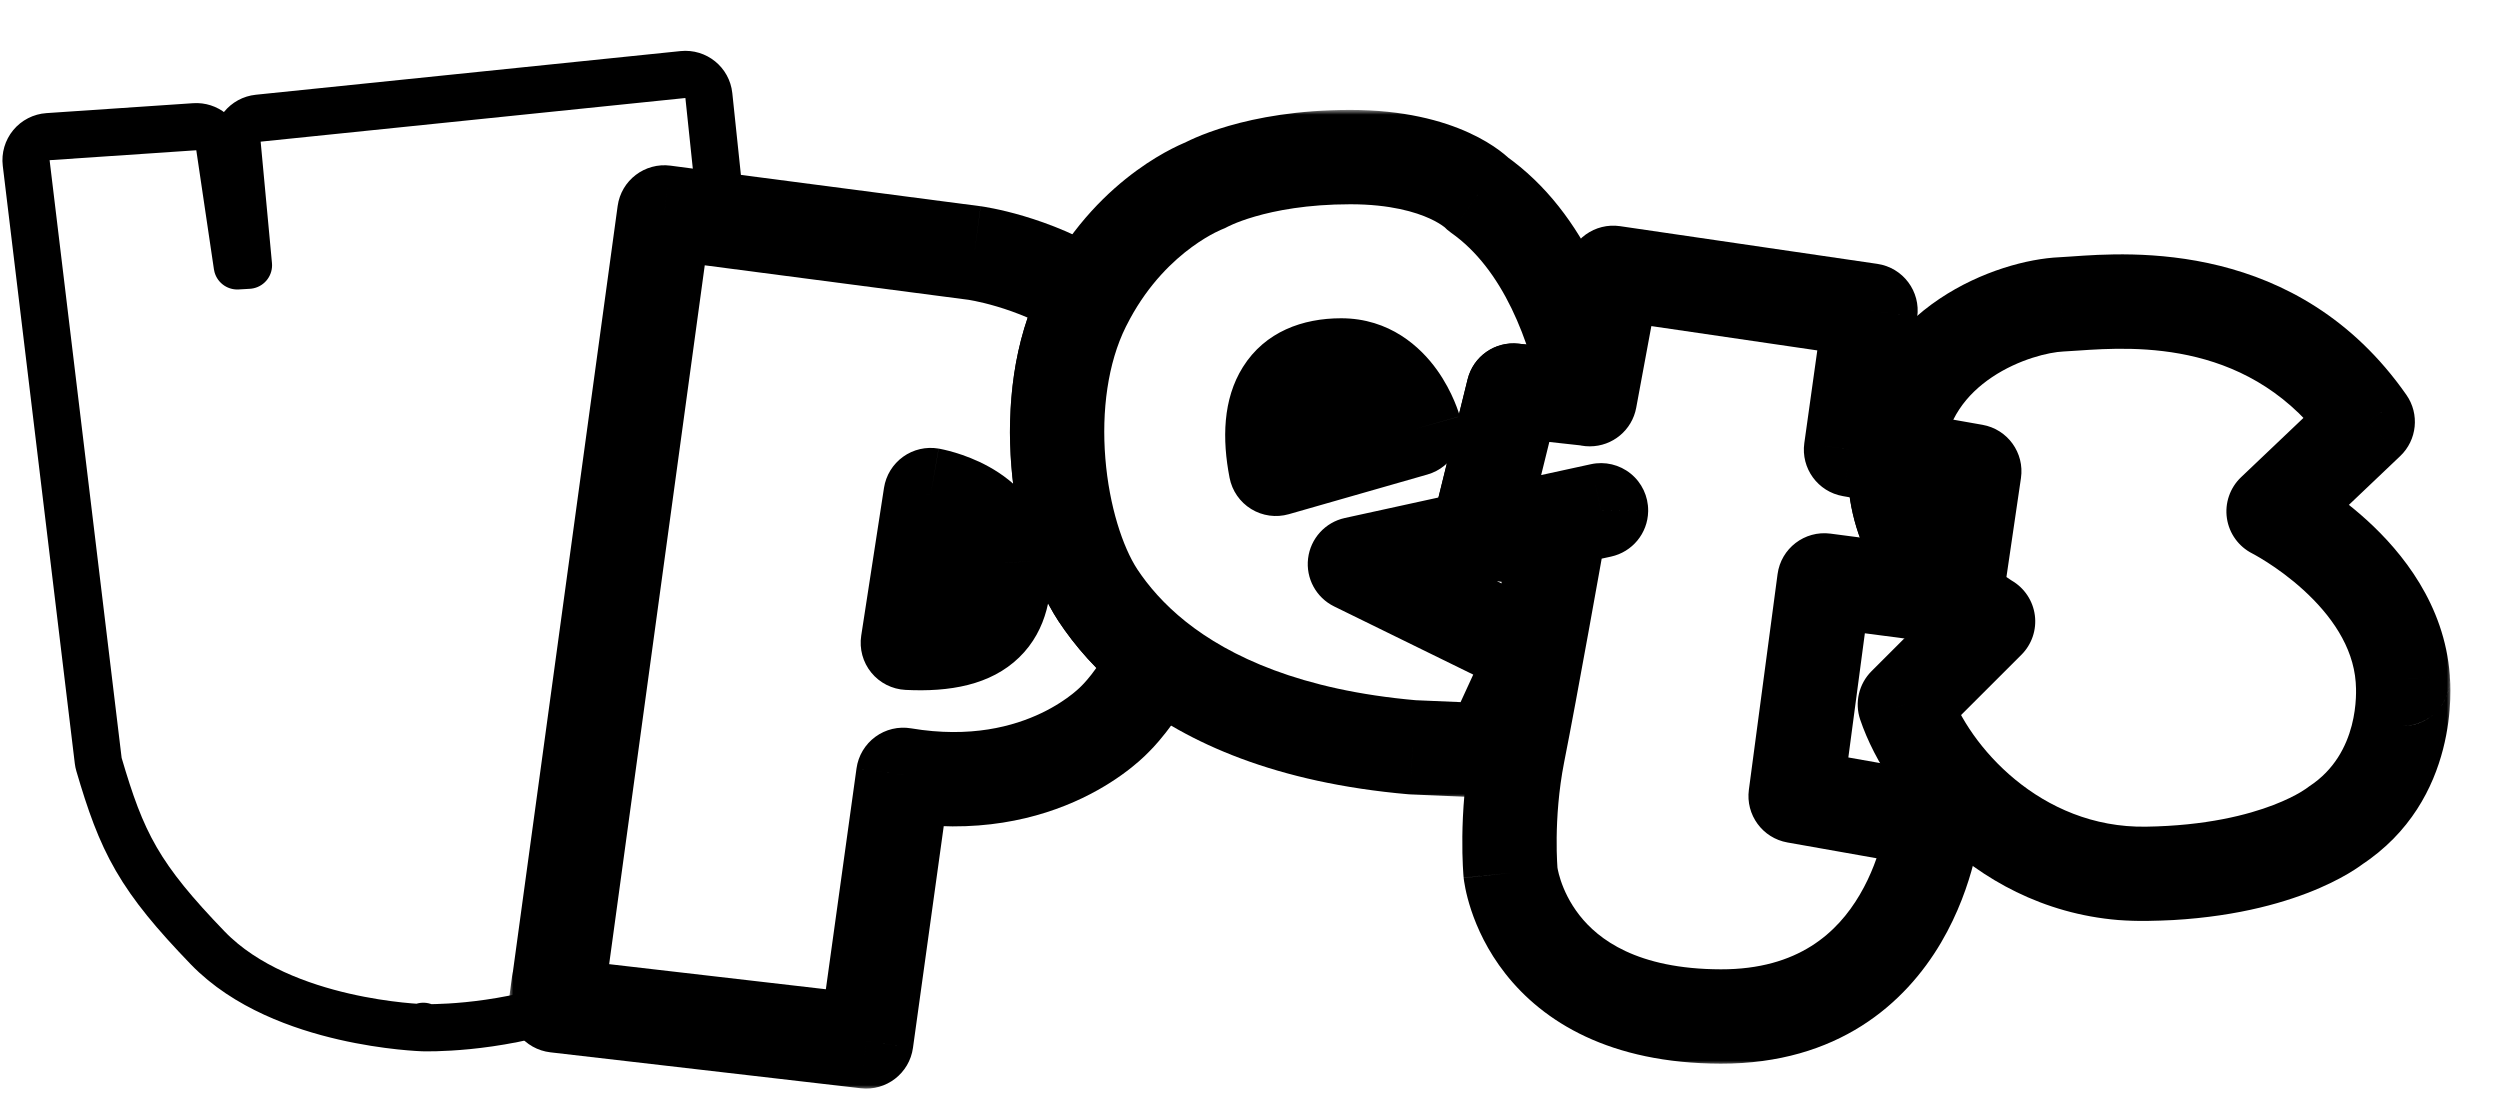 <svg width="265" height="116" viewBox="0 0 265 116" fill="none" xmlns="http://www.w3.org/2000/svg">
<g filter="url(#filter0_d_78_1024)">
<path d="M78.975 17.985L75.424 17.518L64.261 99.125C56.882 101.649 49.943 101.439 49.943 101.439C49.943 101.439 35.856 101.018 28.824 93.75C21.815 86.482 20.237 83.304 17.893 75.335L10.258 11.979L25.807 10.927L28.012 25.814L34.069 25.463L32.63 10.016L77.652 5.389L78.975 17.985Z" fill="white"/>
<path d="M78.649 20.464C79.408 20.564 80.171 20.31 80.719 19.776C81.268 19.241 81.541 18.485 81.461 17.724L80.138 5.127C79.995 3.756 78.768 2.761 77.397 2.902L32.374 7.529C31.01 7.669 30.013 8.882 30.14 10.248L31.339 23.117L30.15 23.186L28.28 10.561C28.089 9.271 26.939 8.345 25.638 8.433L10.089 9.485C9.405 9.531 8.77 9.856 8.332 10.384C7.895 10.912 7.694 11.597 7.776 12.278L15.411 75.634C15.428 75.771 15.456 75.907 15.495 76.04C16.679 80.067 17.727 83.091 19.446 86.059C21.161 89.019 23.472 91.802 27.024 95.486L27.027 95.489C31.052 99.648 36.909 101.708 41.459 102.756C43.779 103.291 45.861 103.585 47.366 103.746C48.12 103.826 48.733 103.874 49.163 103.902C49.378 103.915 49.548 103.924 49.667 103.93C49.727 103.933 49.774 103.935 49.807 103.936L49.848 103.937L49.86 103.938L49.865 103.938L49.867 103.938C49.867 103.938 49.867 103.938 49.872 103.787C49.867 103.938 49.868 103.938 49.868 103.938L49.869 103.938L49.872 103.938L49.88 103.938L49.903 103.939L49.978 103.94C50.042 103.941 50.131 103.943 50.245 103.943C50.472 103.944 50.797 103.942 51.206 103.932C52.024 103.911 53.184 103.855 54.581 103.717C57.364 103.441 61.145 102.833 65.07 101.491C65.965 101.185 66.61 100.401 66.738 99.464L77.564 20.321L78.649 20.464Z" stroke="black" stroke-width="5" stroke-linejoin="round"/>
</g>
<g filter="url(#filter1_d_78_1024)">
<mask id="path-3-outside-1_78_1024" maskUnits="userSpaceOnUse" x="58.914" y="11.518" width="74" height="99" fill="black">
<rect fill="white" x="58.914" y="11.518" width="74" height="99"/>
<path fill-rule="evenodd" clip-rule="evenodd" d="M64.263 99.117L75.424 17.518L78.975 17.985L108.286 21.818C108.286 21.818 114.436 22.636 120.377 26.422C120.296 26.585 120.209 26.749 120.122 26.912C120.035 27.076 119.948 27.239 119.867 27.403C114.97 37.242 117.105 51.568 121.375 58.088C122.814 60.261 124.81 62.622 127.595 64.818C125.483 69.072 123.232 71.175 123.232 71.175C123.232 71.175 115.596 79.635 100.744 77.134L96.822 105.389L63.914 101.579L64.239 99.126C64.246 99.123 64.255 99.12 64.263 99.117ZM103.645 47.478L101.231 63.136C109.563 63.556 111.674 60.121 111.419 54.653C111.117 48.763 103.645 47.478 103.645 47.478Z"/>
</mask>
<path fill-rule="evenodd" clip-rule="evenodd" d="M64.263 99.117L75.424 17.518L78.975 17.985L108.286 21.818C108.286 21.818 114.436 22.636 120.377 26.422C120.296 26.585 120.209 26.749 120.122 26.912C120.035 27.076 119.948 27.239 119.867 27.403C114.97 37.242 117.105 51.568 121.375 58.088C122.814 60.261 124.81 62.622 127.595 64.818C125.483 69.072 123.232 71.175 123.232 71.175C123.232 71.175 115.596 79.635 100.744 77.134L96.822 105.389L63.914 101.579L64.239 99.126C64.246 99.123 64.255 99.12 64.263 99.117ZM103.645 47.478L101.231 63.136C109.563 63.556 111.674 60.121 111.419 54.653C111.117 48.763 103.645 47.478 103.645 47.478Z" fill="white"/>
<path d="M64.263 99.117L65.873 103.851C67.665 103.241 68.96 101.671 69.216 99.795L64.263 99.117ZM75.424 17.518L76.077 12.56C73.349 12.201 70.843 14.114 70.47 16.84L75.424 17.518ZM78.975 17.985L78.323 22.942L78.327 22.943L78.975 17.985ZM108.286 21.818L108.945 16.861L108.934 16.86L108.286 21.818ZM120.377 26.422L124.855 28.645C125.992 26.356 125.22 23.578 123.064 22.205L120.377 26.422ZM120.122 26.912L124.536 29.261L124.536 29.261L120.122 26.912ZM119.867 27.403L124.343 29.631L124.345 29.627L119.867 27.403ZM121.375 58.088L117.192 60.827C117.197 60.834 117.201 60.841 117.206 60.848L121.375 58.088ZM127.595 64.818L132.073 67.042C133.125 64.923 132.548 62.358 130.691 60.893L127.595 64.818ZM123.232 71.175L119.818 67.522C119.715 67.618 119.615 67.72 119.52 67.825L123.232 71.175ZM100.744 77.134L101.574 72.204C100.242 71.979 98.875 72.304 97.786 73.103C96.697 73.903 95.977 75.109 95.791 76.447L100.744 77.134ZM96.822 105.389L96.247 110.355C98.946 110.668 101.401 108.767 101.774 106.076L96.822 105.389ZM63.914 101.579L58.957 100.923C58.781 102.252 59.146 103.595 59.97 104.653C60.793 105.71 62.007 106.392 63.339 106.546L63.914 101.579ZM64.239 99.126L62.63 94.391C60.829 95.003 59.531 96.584 59.282 98.469L64.239 99.126ZM101.231 63.136L96.29 62.374C96.074 63.773 96.461 65.197 97.355 66.294C98.249 67.391 99.566 68.058 100.979 68.129L101.231 63.136ZM103.645 47.478L104.492 42.55C103.17 42.323 101.813 42.636 100.724 43.419C99.636 44.203 98.907 45.391 98.703 46.716L103.645 47.478ZM111.419 54.653L116.414 54.419C116.413 54.412 116.413 54.404 116.413 54.397L111.419 54.653ZM69.216 99.795L80.378 18.195L70.47 16.84L59.309 98.44L69.216 99.795ZM74.772 22.475L78.323 22.942L79.628 13.028L76.077 12.56L74.772 22.475ZM108.934 16.86L79.623 13.027L78.327 22.943L107.638 26.776L108.934 16.86ZM123.064 22.205C119.592 19.992 116.109 18.674 113.528 17.907C112.228 17.52 111.128 17.266 110.334 17.105C109.937 17.024 109.614 16.966 109.379 16.927C109.261 16.908 109.165 16.893 109.092 16.882C109.056 16.877 109.025 16.872 109.001 16.869C108.989 16.867 108.978 16.866 108.968 16.864C108.964 16.864 108.96 16.863 108.956 16.863C108.954 16.863 108.952 16.862 108.95 16.862C108.949 16.862 108.948 16.862 108.948 16.862C108.947 16.861 108.945 16.861 108.286 21.818C107.627 26.774 107.626 26.774 107.625 26.774C107.624 26.774 107.623 26.774 107.623 26.773C107.621 26.773 107.62 26.773 107.619 26.773C107.616 26.773 107.614 26.772 107.613 26.772C107.609 26.772 107.608 26.771 107.607 26.771C107.606 26.771 107.611 26.772 107.621 26.773C107.641 26.776 107.683 26.783 107.745 26.793C107.87 26.814 108.074 26.85 108.346 26.905C108.891 27.015 109.7 27.202 110.679 27.493C112.659 28.081 115.221 29.065 117.69 30.638L123.064 22.205ZM124.536 29.261C124.617 29.108 124.738 28.882 124.855 28.645L115.899 24.198C115.854 24.288 115.8 24.39 115.708 24.564L124.536 29.261ZM124.345 29.627C124.39 29.537 124.443 29.435 124.536 29.261L115.708 24.564C115.627 24.716 115.506 24.942 115.388 25.18L124.345 29.627ZM125.558 55.349C124.016 52.994 122.578 48.666 122.167 43.587C121.759 38.552 122.421 33.493 124.343 29.631L115.39 25.175C112.416 31.152 111.696 38.176 112.2 44.393C112.699 50.567 114.464 56.661 117.192 60.827L125.558 55.349ZM130.691 60.893C128.37 59.062 126.724 57.11 125.544 55.328L117.206 60.848C118.904 63.412 121.25 66.182 124.498 68.744L130.691 60.893ZM123.232 71.175C126.645 74.829 126.646 74.828 126.647 74.827C126.648 74.826 126.649 74.825 126.649 74.825C126.651 74.823 126.652 74.822 126.653 74.821C126.656 74.818 126.659 74.815 126.662 74.812C126.669 74.806 126.675 74.8 126.683 74.793C126.698 74.779 126.714 74.763 126.733 74.745C126.771 74.708 126.818 74.662 126.872 74.608C126.98 74.499 127.12 74.356 127.286 74.176C127.618 73.818 128.056 73.317 128.56 72.671C129.569 71.381 130.849 69.508 132.073 67.042L123.116 62.595C122.229 64.382 121.327 65.687 120.682 66.512C120.36 66.924 120.103 67.215 119.947 67.383C119.869 67.468 119.816 67.522 119.793 67.545C119.782 67.556 119.778 67.56 119.782 67.556C119.784 67.554 119.788 67.55 119.794 67.545C119.797 67.542 119.8 67.538 119.804 67.534C119.806 67.533 119.809 67.531 119.811 67.528C119.812 67.527 119.813 67.526 119.814 67.525C119.815 67.525 119.816 67.524 119.816 67.523C119.817 67.522 119.818 67.522 123.232 71.175ZM99.914 82.065C108.465 83.505 115.127 81.799 119.716 79.602C121.988 78.515 123.723 77.323 124.919 76.371C125.519 75.894 125.986 75.475 126.323 75.154C126.491 74.994 126.627 74.858 126.73 74.752C126.782 74.699 126.826 74.653 126.861 74.615C126.879 74.596 126.895 74.579 126.908 74.564C126.915 74.556 126.922 74.549 126.927 74.543C126.93 74.54 126.933 74.536 126.936 74.534C126.937 74.532 126.939 74.53 126.94 74.529C126.942 74.527 126.944 74.525 123.232 71.175C119.52 67.825 119.522 67.823 119.523 67.821C119.524 67.82 119.526 67.819 119.527 67.817C119.529 67.815 119.531 67.813 119.533 67.81C119.537 67.806 119.541 67.802 119.544 67.799C119.55 67.792 119.555 67.787 119.558 67.784C119.563 67.778 119.562 67.779 119.554 67.787C119.539 67.803 119.496 67.847 119.427 67.913C119.287 68.045 119.043 68.267 118.694 68.545C117.995 69.101 116.893 69.867 115.399 70.582C112.457 71.991 107.875 73.265 101.574 72.204L99.914 82.065ZM101.774 106.076L105.696 77.822L95.791 76.447L91.869 104.701L101.774 106.076ZM63.339 106.546L96.247 110.355L97.397 100.422L64.489 96.612L63.339 106.546ZM59.282 98.469L58.957 100.923L68.87 102.236L69.195 99.782L59.282 98.469ZM62.653 94.384C62.646 94.386 62.639 94.388 62.63 94.391L65.847 103.86C65.854 103.857 65.863 103.854 65.873 103.851L62.653 94.384ZM106.173 63.898L108.586 48.24L98.703 46.716L96.29 62.374L106.173 63.898ZM106.425 54.886C106.474 55.942 106.392 56.624 106.279 57.043C106.179 57.412 106.08 57.498 106.066 57.512C106.024 57.553 105.161 58.328 101.483 58.142L100.979 68.129C105.633 68.364 109.992 67.632 113.025 64.693C116.114 61.699 116.565 57.65 116.414 54.419L106.425 54.886ZM103.645 47.478C102.797 52.406 102.795 52.405 102.794 52.405C102.793 52.405 102.791 52.404 102.79 52.404C102.788 52.404 102.786 52.404 102.784 52.403C102.78 52.403 102.776 52.402 102.773 52.401C102.766 52.4 102.762 52.399 102.758 52.399C102.752 52.398 102.752 52.397 102.757 52.398C102.769 52.401 102.803 52.408 102.857 52.42C102.965 52.445 103.146 52.489 103.374 52.558C103.849 52.701 104.439 52.922 104.993 53.229C106.168 53.881 106.401 54.42 106.426 54.908L116.413 54.397C116.136 48.996 112.481 45.947 109.845 44.485C108.493 43.734 107.196 43.265 106.26 42.983C105.783 42.84 105.378 42.738 105.076 42.669C104.925 42.635 104.798 42.608 104.7 42.589C104.651 42.579 104.608 42.571 104.574 42.565C104.556 42.562 104.541 42.559 104.527 42.556C104.52 42.555 104.514 42.554 104.508 42.553C104.505 42.553 104.503 42.552 104.5 42.552C104.499 42.551 104.497 42.551 104.496 42.551C104.494 42.551 104.492 42.55 103.645 47.478Z" fill="black" mask="url(#path-3-outside-1_78_1024)"/>
</g>
<g filter="url(#filter2_d_78_1024)">
<mask id="path-5-outside-2_78_1024" maskUnits="userSpaceOnUse" x="112.052" y="6.652" width="67" height="73" fill="black">
<rect fill="white" x="112.052" y="6.652" width="67" height="73"/>
<path fill-rule="evenodd" clip-rule="evenodd" d="M161.756 51.264L163.566 51.521L148.621 54.793L167.743 64.164L162.963 74.564L154.724 74.213C141.612 73.068 133.095 69.189 127.595 64.818C124.81 62.598 122.814 60.261 121.375 58.088C117.105 51.568 114.97 37.242 119.866 27.403C119.948 27.239 120.035 27.076 120.122 26.912C120.209 26.749 120.296 26.585 120.377 26.422C125.274 17.377 132.747 14.643 132.747 14.643C132.747 14.643 137.992 11.652 148.133 11.652C158.043 11.652 161.686 15.578 161.686 15.578C168.811 20.579 172.037 29.787 173.499 37.289L165.423 36.401L161.756 51.264ZM154.933 40.49C154.933 40.49 153.03 33.736 147.158 33.736C141.287 33.736 138.873 37.616 140.243 44.697L154.933 40.49Z"/>
</mask>
<path fill-rule="evenodd" clip-rule="evenodd" d="M161.756 51.264L163.566 51.521L148.621 54.793L167.743 64.164L162.963 74.564L154.724 74.213C141.612 73.068 133.095 69.189 127.595 64.818C124.81 62.598 122.814 60.261 121.375 58.088C117.105 51.568 114.97 37.242 119.866 27.403C119.948 27.239 120.035 27.076 120.122 26.912C120.209 26.749 120.296 26.585 120.377 26.422C125.274 17.377 132.747 14.643 132.747 14.643C132.747 14.643 137.992 11.652 148.133 11.652C158.043 11.652 161.686 15.578 161.686 15.578C168.811 20.579 172.037 29.787 173.499 37.289L165.423 36.401L161.756 51.264ZM154.933 40.49C154.933 40.49 153.03 33.736 147.158 33.736C141.287 33.736 138.873 37.616 140.243 44.697L154.933 40.49Z" fill="white"/>
<path d="M163.566 51.521L164.635 56.405C166.999 55.888 168.653 53.752 168.563 51.335C168.473 48.917 166.664 46.911 164.269 46.571L163.566 51.521ZM161.756 51.264L156.901 50.066C156.563 51.439 156.821 52.89 157.612 54.062C158.403 55.233 159.653 56.015 161.053 56.214L161.756 51.264ZM148.621 54.793L147.551 49.908C145.474 50.363 143.911 52.082 143.657 54.194C143.402 56.305 144.511 58.347 146.42 59.282L148.621 54.793ZM167.743 64.164L172.286 66.252C173.42 63.787 172.38 60.868 169.944 59.674L167.743 64.164ZM162.963 74.564L162.75 79.559C164.779 79.645 166.658 78.497 167.506 76.652L162.963 74.564ZM154.724 74.213L154.289 79.194C154.363 79.201 154.437 79.205 154.512 79.209L154.724 74.213ZM127.595 64.818L124.478 68.728L124.484 68.733L127.595 64.818ZM121.375 58.088L117.192 60.827C117.197 60.834 117.201 60.841 117.206 60.848L121.375 58.088ZM119.866 27.403L124.343 29.631L124.345 29.626L119.866 27.403ZM120.377 26.422L115.98 24.041C115.952 24.092 115.926 24.144 115.9 24.196L120.377 26.422ZM132.747 14.643L134.465 19.339C134.727 19.243 134.981 19.125 135.224 18.986L132.747 14.643ZM161.686 15.578L158.021 18.979C158.26 19.237 158.526 19.468 158.814 19.67L161.686 15.578ZM173.499 37.289L172.952 42.259C174.533 42.432 176.101 41.844 177.178 40.674C178.255 39.505 178.711 37.892 178.407 36.332L173.499 37.289ZM165.423 36.401L165.969 31.43C163.478 31.157 161.169 32.77 160.568 35.203L165.423 36.401ZM154.933 40.49L156.309 45.297C158.956 44.539 160.492 41.784 159.746 39.134L154.933 40.49ZM140.243 44.697L135.334 45.646C135.6 47.023 136.432 48.225 137.627 48.958C138.822 49.692 140.271 49.89 141.619 49.504L140.243 44.697ZM164.269 46.571L162.459 46.313L161.053 56.214L162.863 56.471L164.269 46.571ZM149.69 59.677L164.635 56.405L162.497 46.636L147.551 49.908L149.69 59.677ZM169.944 59.674L150.821 50.303L146.42 59.282L165.543 68.654L169.944 59.674ZM167.506 76.652L172.286 66.252L163.2 62.076L158.42 72.475L167.506 76.652ZM154.512 79.209L162.75 79.559L163.175 69.568L154.937 69.218L154.512 79.209ZM124.484 68.733C130.872 73.808 140.364 77.978 154.289 79.194L155.159 69.232C142.86 68.158 135.318 64.569 130.705 60.904L124.484 68.733ZM130.711 60.909C128.362 59.036 126.714 57.095 125.544 55.328L117.206 60.848C118.914 63.428 121.257 66.161 124.478 68.728L130.711 60.909ZM125.558 55.348C124.016 52.994 122.578 48.666 122.167 43.587C121.759 38.551 122.421 33.492 124.343 29.631L115.39 25.175C112.415 31.152 111.696 38.176 112.199 44.393C112.699 50.566 114.464 56.661 117.192 60.827L125.558 55.348ZM124.345 29.626C124.39 29.537 124.443 29.435 124.536 29.261L115.708 24.564C115.626 24.716 115.506 24.942 115.388 25.18L124.345 29.626ZM124.536 29.261C124.617 29.108 124.737 28.883 124.855 28.647L115.9 24.196C115.854 24.287 115.8 24.389 115.708 24.564L124.536 29.261ZM132.747 14.643C131.029 9.948 131.027 9.948 131.025 9.949C131.024 9.949 131.022 9.95 131.02 9.951C131.017 9.952 131.015 9.953 131.011 9.954C131.005 9.956 130.999 9.959 130.992 9.961C130.977 9.967 130.961 9.973 130.943 9.979C130.908 9.993 130.864 10.01 130.814 10.03C130.714 10.069 130.586 10.122 130.433 10.188C130.126 10.321 129.716 10.509 129.225 10.761C128.244 11.263 126.926 12.023 125.446 13.105C122.483 15.273 118.844 18.752 115.98 24.041L124.774 28.802C126.807 25.047 129.353 22.637 131.35 21.177C132.35 20.445 133.207 19.956 133.78 19.663C134.066 19.517 134.278 19.42 134.399 19.368C134.46 19.342 134.497 19.327 134.509 19.322C134.515 19.32 134.514 19.32 134.507 19.323C134.503 19.324 134.498 19.326 134.491 19.329C134.487 19.33 134.483 19.332 134.479 19.333C134.477 19.334 134.475 19.335 134.472 19.336C134.471 19.336 134.469 19.337 134.469 19.337C134.467 19.338 134.465 19.339 132.747 14.643ZM148.133 6.652C142.564 6.652 138.249 7.474 135.244 8.345C133.744 8.78 132.575 9.226 131.744 9.585C131.329 9.764 130.998 9.921 130.752 10.044C130.629 10.106 130.527 10.159 130.447 10.202C130.406 10.224 130.372 10.243 130.342 10.259C130.327 10.267 130.314 10.275 130.302 10.282C130.296 10.285 130.29 10.288 130.285 10.291C130.282 10.293 130.279 10.294 130.277 10.296C130.276 10.296 130.274 10.297 130.273 10.298C130.271 10.299 130.27 10.3 132.747 14.643C135.224 18.986 135.222 18.987 135.22 18.988C135.22 18.989 135.218 18.99 135.217 18.99C135.215 18.991 135.213 18.993 135.211 18.994C135.206 18.996 135.203 18.998 135.199 19C135.192 19.004 135.186 19.007 135.182 19.01C135.173 19.015 135.169 19.017 135.169 19.017C135.171 19.016 135.192 19.005 135.232 18.985C135.312 18.944 135.47 18.868 135.705 18.767C136.174 18.564 136.951 18.262 138.029 17.95C140.182 17.325 143.561 16.652 148.133 16.652V6.652ZM161.686 15.578C165.351 12.177 165.349 12.174 165.347 12.172C165.346 12.171 165.344 12.168 165.342 12.167C165.339 12.164 165.336 12.16 165.332 12.157C165.326 12.15 165.319 12.142 165.312 12.135C165.298 12.12 165.283 12.104 165.267 12.088C165.234 12.054 165.198 12.017 165.157 11.977C165.075 11.896 164.977 11.802 164.86 11.697C164.626 11.486 164.322 11.231 163.94 10.948C163.176 10.381 162.11 9.709 160.703 9.067C157.87 7.773 153.769 6.652 148.133 6.652V16.652C152.407 16.652 155.083 17.494 156.549 18.163C157.291 18.502 157.756 18.811 157.984 18.981C158.099 19.066 158.156 19.117 158.161 19.121C158.163 19.123 158.152 19.114 158.129 19.091C158.117 19.079 158.102 19.064 158.084 19.046C158.075 19.036 158.066 19.026 158.055 19.015C158.05 19.009 158.044 19.004 158.039 18.998C158.036 18.995 158.033 18.992 158.03 18.989C158.029 18.987 158.027 18.985 158.026 18.984C158.024 18.982 158.021 18.979 161.686 15.578ZM178.407 36.332C176.891 28.558 173.353 17.659 164.559 11.486L158.814 19.67C164.269 23.5 167.182 31.015 168.591 38.245L178.407 36.332ZM164.876 41.371L172.952 42.259L174.045 32.319L165.969 31.43L164.876 41.371ZM166.61 52.461L170.277 37.598L160.568 35.203L156.901 50.066L166.61 52.461ZM147.158 38.736C147.879 38.736 148.495 39.066 149.183 40.025C149.52 40.495 149.775 40.998 149.945 41.397C150.027 41.59 150.082 41.74 150.111 41.826C150.126 41.868 150.134 41.893 150.135 41.898C150.136 41.9 150.135 41.898 150.133 41.889C150.131 41.885 150.13 41.879 150.128 41.872C150.127 41.868 150.126 41.865 150.124 41.86C150.124 41.858 150.123 41.856 150.122 41.853C150.122 41.852 150.122 41.85 150.121 41.85C150.121 41.848 150.12 41.846 154.933 40.49C159.746 39.134 159.745 39.132 159.744 39.13C159.744 39.13 159.744 39.128 159.743 39.126C159.743 39.124 159.742 39.121 159.741 39.118C159.739 39.112 159.737 39.105 159.735 39.099C159.731 39.085 159.727 39.07 159.722 39.053C159.712 39.019 159.7 38.978 159.685 38.931C159.656 38.837 159.617 38.716 159.568 38.574C159.47 38.291 159.331 37.913 159.143 37.473C158.773 36.606 158.185 35.42 157.312 34.201C155.58 31.784 152.309 28.736 147.158 28.736V38.736ZM145.152 43.748C144.567 40.721 145.04 39.506 145.218 39.222C145.27 39.14 145.324 39.076 145.499 38.995C145.721 38.893 146.223 38.736 147.158 38.736V28.736C143.099 28.736 139.111 30.148 136.752 33.9C134.598 37.327 134.549 41.591 135.334 45.646L145.152 43.748ZM153.556 35.683L138.866 39.89L141.619 49.504L156.309 45.297L153.556 35.683Z" fill="black" mask="url(#path-5-outside-2_78_1024)"/>
</g>
<g filter="url(#filter3_d_78_1024)">
<mask id="path-7-outside-3_78_1024" maskUnits="userSpaceOnUse" x="156.756" y="17.921" width="61" height="90" fill="black">
<rect fill="white" x="156.756" y="17.921" width="61" height="90"/>
<path fill-rule="evenodd" clip-rule="evenodd" d="M195.337 79.378L198.377 56.522L212.278 58.345L212.301 58.228C209.284 55.424 205.432 50.422 205.896 43.481L201.208 42.664L203.274 27.917L176.005 23.921L173.522 37.312H173.503C173.502 37.304 173.5 37.296 173.499 37.288L165.423 36.4L161.756 51.264L163.566 51.521L174.706 49.09C174.706 49.106 174.705 49.114 174.705 49.114L163.566 51.544L170.017 52.432C170.017 52.432 167.232 68.114 165.886 74.867C164.564 81.621 165.121 87.534 165.121 87.534C165.121 87.534 166.722 102.701 187.4 102.748C208.078 102.794 209.981 81.972 209.981 81.972L195.337 79.378Z"/>
</mask>
<path fill-rule="evenodd" clip-rule="evenodd" d="M195.337 79.378L198.377 56.522L212.278 58.345L212.301 58.228C209.284 55.424 205.432 50.422 205.896 43.481L201.208 42.664L203.274 27.917L176.005 23.921L173.522 37.312H173.503C173.502 37.304 173.5 37.296 173.499 37.288L165.423 36.4L161.756 51.264L163.566 51.521L174.706 49.09C174.706 49.106 174.705 49.114 174.705 49.114L163.566 51.544L170.017 52.432C170.017 52.432 167.232 68.114 165.886 74.867C164.564 81.621 165.121 87.534 165.121 87.534C165.121 87.534 166.722 102.701 187.4 102.748C208.078 102.794 209.981 81.972 209.981 81.972L195.337 79.378Z" fill="white"/>
<path d="M198.377 56.522L199.027 51.564C196.293 51.206 193.784 53.129 193.421 55.863L198.377 56.522ZM195.337 79.378L190.38 78.719C190.027 81.373 191.828 83.834 194.465 84.301L195.337 79.378ZM212.278 58.345L211.628 63.302C214.24 63.645 216.67 61.902 217.182 59.318L212.278 58.345ZM212.301 58.228L217.206 59.202C217.543 57.501 216.976 55.746 215.705 54.566L212.301 58.228ZM205.896 43.481L210.885 43.815C211.055 41.264 209.274 38.995 206.755 38.556L205.896 43.481ZM201.208 42.664L196.257 41.97C195.883 44.64 197.693 47.126 200.349 47.589L201.208 42.664ZM203.274 27.917L208.225 28.611C208.607 25.888 206.719 23.369 203.999 22.97L203.274 27.917ZM176.005 23.921L176.73 18.974C174.071 18.584 171.579 20.366 171.089 23.009L176.005 23.921ZM173.522 37.312V42.312C175.932 42.312 177.999 40.593 178.438 38.224L173.522 37.312ZM173.503 37.312L168.597 38.273C169.056 40.619 171.113 42.312 173.503 42.312V37.312ZM173.499 37.288L178.406 36.328C177.985 34.182 176.219 32.557 174.045 32.319L173.499 37.288ZM165.423 36.4L165.969 31.43C163.478 31.156 161.168 32.769 160.568 35.203L165.423 36.4ZM161.756 51.264L156.901 50.066C156.563 51.439 156.821 52.89 157.612 54.062C158.403 55.233 159.653 56.015 161.053 56.214L161.756 51.264ZM163.566 51.521L162.863 56.471C163.452 56.555 164.051 56.533 164.632 56.406L163.566 51.521ZM174.706 49.09L179.705 49.13C179.717 47.61 179.037 46.167 177.857 45.209C176.677 44.25 175.125 43.881 173.64 44.205L174.706 49.09ZM174.705 49.114L175.771 53.999C178.025 53.507 179.65 51.536 179.704 49.23L174.705 49.114ZM163.566 51.544L162.5 46.659C160.132 47.176 158.475 49.317 158.57 51.739C158.664 54.161 160.482 56.167 162.884 56.498L163.566 51.544ZM170.017 52.432L174.94 53.306C175.178 51.968 174.86 50.59 174.06 49.49C173.26 48.391 172.046 47.664 170.699 47.479L170.017 52.432ZM165.886 74.867L160.983 73.89C160.982 73.895 160.981 73.901 160.98 73.906L165.886 74.867ZM165.121 87.534L160.143 88.003C160.144 88.022 160.146 88.04 160.148 88.059L165.121 87.534ZM187.4 102.748L187.411 97.748L187.4 102.748ZM209.981 81.972L214.96 82.427C215.196 79.839 213.411 77.502 210.853 77.049L209.981 81.972ZM193.421 55.863L190.38 78.719L200.293 80.037L203.333 57.181L193.421 55.863ZM212.928 53.387L199.027 51.564L197.727 61.48L211.628 63.302L212.928 53.387ZM207.397 57.255L207.374 57.371L217.182 59.318L217.206 59.202L207.397 57.255ZM200.907 43.148C200.298 52.258 205.384 58.624 208.897 61.89L215.705 54.566C213.185 52.223 210.566 48.587 210.885 43.815L200.907 43.148ZM200.349 47.589L205.037 48.407L206.755 38.556L202.068 37.738L200.349 47.589ZM198.322 27.224L196.257 41.97L206.16 43.357L208.225 28.611L198.322 27.224ZM175.28 28.868L202.549 32.864L203.999 22.97L176.73 18.974L175.28 28.868ZM178.438 38.224L180.921 24.833L171.089 23.009L168.606 36.4L178.438 38.224ZM173.503 42.312H173.522V32.312H173.503V42.312ZM168.592 38.249C168.591 38.245 168.591 38.242 168.59 38.241C168.59 38.24 168.59 38.24 168.591 38.242C168.591 38.244 168.592 38.248 168.593 38.253C168.594 38.258 168.595 38.265 168.597 38.273L178.41 36.351C178.411 36.355 178.412 36.358 178.412 36.359C178.412 36.36 178.412 36.36 178.412 36.358C178.411 36.356 178.41 36.352 178.41 36.347C178.409 36.343 178.407 36.336 178.406 36.328L168.592 38.249ZM164.876 41.37L172.952 42.258L174.045 32.319L165.969 31.43L164.876 41.37ZM166.61 52.461L170.277 37.598L160.568 35.203L156.901 50.066L166.61 52.461ZM164.269 46.571L162.459 46.313L161.053 56.214L162.863 56.471L164.269 46.571ZM173.64 44.205L162.5 46.636L164.632 56.406L175.771 53.975L173.64 44.205ZM174.705 49.114C179.704 49.23 179.704 49.23 179.704 49.23C179.704 49.23 179.704 49.23 179.704 49.23C179.704 49.23 179.704 49.229 179.704 49.229C179.704 49.229 179.704 49.229 179.704 49.229C179.704 49.228 179.704 49.228 179.704 49.227C179.704 49.227 179.704 49.226 179.704 49.225C179.704 49.223 179.704 49.222 179.704 49.22C179.704 49.217 179.704 49.213 179.704 49.209C179.705 49.202 179.705 49.194 179.705 49.186C179.705 49.169 179.705 49.151 179.705 49.13L169.706 49.051C169.706 49.046 169.706 49.039 169.706 49.03C169.706 49.025 169.706 49.02 169.706 49.015C169.706 49.012 169.706 49.01 169.706 49.007C169.707 49.005 169.707 49.004 169.707 49.002C169.707 49.001 169.707 49.001 169.707 49C169.707 48.999 169.707 48.999 169.707 48.999C169.707 48.998 169.707 48.998 169.707 48.998C169.707 48.998 169.707 48.998 169.707 48.998C169.707 48.998 169.707 48.998 169.707 48.998C169.707 48.998 169.707 48.998 174.705 49.114ZM164.632 56.429L175.771 53.999L173.639 44.229L162.5 46.659L164.632 56.429ZM170.699 47.479L164.248 46.591L162.884 56.498L169.336 57.386L170.699 47.479ZM170.79 75.845C171.473 72.419 172.513 66.769 173.376 62.01C173.809 59.623 174.2 57.447 174.483 55.869C174.624 55.08 174.739 54.44 174.818 53.997C174.857 53.775 174.888 53.603 174.908 53.486C174.919 53.427 174.927 53.383 174.932 53.352C174.935 53.337 174.937 53.326 174.938 53.318C174.939 53.314 174.939 53.312 174.94 53.31C174.94 53.309 174.94 53.308 174.94 53.307C174.94 53.307 174.94 53.307 174.94 53.307C174.94 53.307 174.94 53.306 170.017 52.432C165.094 51.558 165.094 51.558 165.094 51.558C165.094 51.558 165.094 51.558 165.094 51.559C165.094 51.559 165.094 51.56 165.094 51.561C165.094 51.562 165.093 51.565 165.092 51.569C165.091 51.576 165.089 51.588 165.087 51.602C165.081 51.632 165.073 51.676 165.063 51.734C165.042 51.85 165.012 52.021 164.973 52.242C164.894 52.683 164.78 53.32 164.639 54.107C164.358 55.68 163.968 57.847 163.537 60.224C162.672 64.994 161.646 70.562 160.983 73.89L170.79 75.845ZM165.121 87.534C170.099 87.065 170.099 87.066 170.099 87.067C170.099 87.067 170.099 87.067 170.099 87.068C170.099 87.069 170.099 87.07 170.099 87.07C170.099 87.072 170.099 87.073 170.099 87.073C170.099 87.075 170.1 87.075 170.099 87.074C170.099 87.071 170.098 87.063 170.097 87.049C170.095 87.023 170.091 86.974 170.086 86.906C170.076 86.769 170.062 86.553 170.049 86.266C170.021 85.691 169.995 84.84 170.007 83.79C170.031 81.673 170.206 78.825 170.793 75.828L160.98 73.906C160.244 77.664 160.036 81.149 160.008 83.677C159.993 84.949 160.024 85.998 160.06 86.743C160.078 87.116 160.097 87.414 160.112 87.627C160.12 87.734 160.127 87.819 160.132 87.882C160.135 87.914 160.137 87.94 160.139 87.96C160.14 87.97 160.14 87.978 160.141 87.986C160.141 87.989 160.142 87.993 160.142 87.995C160.142 87.997 160.142 87.998 160.142 87.999C160.142 88 160.142 88.001 160.142 88.001C160.143 88.002 160.143 88.003 165.121 87.534ZM187.411 97.748C178.478 97.728 174.403 94.534 172.437 92.033C171.375 90.682 170.772 89.329 170.438 88.326C170.273 87.829 170.179 87.433 170.13 87.191C170.106 87.071 170.093 86.991 170.088 86.958C170.085 86.941 170.085 86.936 170.086 86.945C170.086 86.949 170.087 86.956 170.088 86.967C170.089 86.972 170.09 86.978 170.09 86.985C170.091 86.989 170.091 86.993 170.092 86.996C170.092 86.998 170.092 87.002 170.092 87.002C170.093 87.006 170.093 87.009 165.121 87.534C160.148 88.059 160.149 88.062 160.149 88.066C160.149 88.067 160.149 88.07 160.15 88.073C160.15 88.078 160.151 88.083 160.151 88.088C160.153 88.099 160.154 88.11 160.155 88.123C160.158 88.148 160.162 88.177 160.166 88.21C160.174 88.276 160.185 88.356 160.2 88.451C160.228 88.64 160.27 88.885 160.33 89.18C160.449 89.768 160.642 90.557 160.949 91.483C161.562 93.325 162.652 95.767 164.575 98.213C168.58 103.308 175.643 107.721 187.388 107.748L187.411 97.748ZM209.981 81.972C205.001 81.517 205.002 81.514 205.002 81.512C205.002 81.512 205.002 81.509 205.002 81.508C205.002 81.505 205.003 81.503 205.003 81.501C205.003 81.497 205.003 81.495 205.004 81.493C205.004 81.49 205.004 81.491 205.003 81.498C205.002 81.51 204.998 81.54 204.992 81.588C204.981 81.683 204.959 81.845 204.923 82.065C204.851 82.506 204.726 83.17 204.518 83.98C204.096 85.62 203.364 87.754 202.135 89.841C199.797 93.815 195.648 97.766 187.411 97.748L187.388 107.748C199.829 107.776 206.971 101.34 210.753 94.913C212.585 91.801 213.621 88.732 214.203 86.469C214.496 85.328 214.681 84.365 214.794 83.668C214.851 83.318 214.89 83.033 214.916 82.823C214.929 82.718 214.939 82.632 214.946 82.566C214.949 82.532 214.952 82.504 214.955 82.481C214.956 82.469 214.957 82.459 214.958 82.45C214.958 82.445 214.959 82.441 214.959 82.438C214.959 82.436 214.959 82.433 214.959 82.432C214.96 82.429 214.96 82.427 209.981 81.972ZM194.465 84.301L209.108 86.895L210.853 77.049L196.209 74.454L194.465 84.301Z" fill="black" mask="url(#path-7-outside-3_78_1024)"/>
</g>
<g filter="url(#filter4_d_78_1024)">
<mask id="path-9-outside-4_78_1024" maskUnits="userSpaceOnUse" x="199.854" y="20.966" width="65" height="72" fill="black">
<rect fill="white" x="199.854" y="20.966" width="65" height="72"/>
<path fill-rule="evenodd" clip-rule="evenodd" d="M232.538 87.627C246.509 87.417 252.52 82.533 252.52 82.533C260.489 77.331 259.765 67.922 259.695 67.016C259.692 66.969 259.69 66.945 259.691 66.945C258.856 55.657 245.999 49.207 245.999 49.207L255.978 39.719C246.174 25.683 231.047 26.744 224.921 27.174C224.377 27.212 223.903 27.246 223.511 27.263C218.684 27.473 207.126 31.353 205.966 42.921C205.954 43.014 205.949 43.108 205.943 43.202C205.937 43.295 205.931 43.388 205.92 43.482L214.274 44.954L212.325 58.228C214.205 59.981 215.736 60.869 215.736 60.869L206.918 69.679C209.401 77.017 218.568 87.838 232.538 87.627ZM212.301 58.228L214.251 44.954L205.896 43.482C205.409 50.422 209.285 55.424 212.301 58.228Z"/>
</mask>
<path fill-rule="evenodd" clip-rule="evenodd" d="M232.538 87.627C246.509 87.417 252.52 82.533 252.52 82.533C260.489 77.331 259.765 67.922 259.695 67.016C259.692 66.969 259.69 66.945 259.691 66.945C258.856 55.657 245.999 49.207 245.999 49.207L255.978 39.719C246.174 25.683 231.047 26.744 224.921 27.174C224.377 27.212 223.903 27.246 223.511 27.263C218.684 27.473 207.126 31.353 205.966 42.921C205.954 43.014 205.949 43.108 205.943 43.202C205.937 43.295 205.931 43.388 205.92 43.482L214.274 44.954L212.325 58.228C214.205 59.981 215.736 60.869 215.736 60.869L206.918 69.679C209.401 77.017 218.568 87.838 232.538 87.627ZM212.301 58.228L214.251 44.954L205.896 43.482C205.409 50.422 209.285 55.424 212.301 58.228Z" fill="white"/>
<path d="M252.52 82.533L249.787 78.346C249.642 78.441 249.502 78.543 249.367 78.652L252.52 82.533ZM232.538 87.627L232.614 92.627L232.538 87.627ZM259.695 67.016L264.681 66.632L264.681 66.63L259.695 67.016ZM259.691 66.945V71.945C261.081 71.945 262.409 71.366 263.355 70.348C264.301 69.329 264.78 67.962 264.678 66.576L259.691 66.945ZM245.999 49.207L242.554 45.584C241.374 46.706 240.814 48.332 241.053 49.943C241.293 51.553 242.301 52.946 243.757 53.676L245.999 49.207ZM255.978 39.719L259.423 43.343C261.215 41.639 261.493 38.883 260.077 36.856L255.978 39.719ZM224.921 27.174L224.571 22.186L224.571 22.186L224.921 27.174ZM223.511 27.263L223.729 32.258L223.73 32.258L223.511 27.263ZM205.966 42.921L210.928 43.539C210.933 43.499 210.937 43.459 210.941 43.42L205.966 42.921ZM205.943 43.202L210.933 43.511L210.933 43.511L205.943 43.202ZM205.92 43.482L200.958 42.865C200.629 45.508 202.43 47.944 205.052 48.406L205.92 43.482ZM214.274 44.954L219.221 45.68C219.614 43.003 217.807 40.499 215.142 40.03L214.274 44.954ZM212.325 58.228L207.378 57.502C207.139 59.127 207.714 60.765 208.915 61.885L212.325 58.228ZM215.736 60.869L219.27 64.406C220.369 63.308 220.895 61.762 220.694 60.222C220.493 58.682 219.588 57.322 218.244 56.543L215.736 60.869ZM206.918 69.679L203.384 66.142C202.037 67.487 201.571 69.48 202.181 71.282L206.918 69.679ZM214.251 44.954L219.198 45.68C219.591 43.003 217.783 40.499 215.119 40.03L214.251 44.954ZM212.301 58.228L208.897 61.89C210.258 63.155 212.207 63.561 213.96 62.945C215.712 62.329 216.979 60.792 217.248 58.955L212.301 58.228ZM205.896 43.482L206.764 38.557C205.369 38.312 203.935 38.669 202.818 39.541C201.702 40.413 201.008 41.718 200.909 43.131L205.896 43.482ZM252.52 82.533C249.367 78.652 249.369 78.651 249.371 78.649C249.372 78.648 249.374 78.647 249.375 78.646C249.378 78.644 249.38 78.641 249.383 78.639C249.388 78.636 249.392 78.632 249.397 78.629C249.405 78.622 249.412 78.616 249.418 78.612C249.43 78.603 249.435 78.598 249.436 78.598C249.436 78.597 249.415 78.614 249.37 78.645C249.28 78.708 249.099 78.829 248.822 78.993C248.269 79.319 247.331 79.813 245.976 80.333C243.278 81.37 238.864 82.532 232.463 82.628L232.614 92.627C240.184 92.513 245.761 91.128 249.56 89.669C251.455 88.942 252.893 88.202 253.903 87.606C254.408 87.308 254.805 87.046 255.099 86.841C255.246 86.738 255.367 86.65 255.463 86.578C255.51 86.541 255.552 86.51 255.587 86.482C255.604 86.468 255.62 86.456 255.635 86.444C255.642 86.438 255.649 86.433 255.655 86.428C255.658 86.425 255.662 86.423 255.665 86.42C255.666 86.419 255.668 86.417 255.669 86.417C255.671 86.415 255.673 86.413 252.52 82.533ZM254.71 67.399C254.782 68.327 255.137 74.853 249.787 78.346L255.253 86.72C265.84 79.809 264.749 67.518 264.681 66.632L254.71 67.399ZM259.691 61.945C257.205 61.945 255.882 63.628 255.492 64.231C255.068 64.887 254.906 65.482 254.855 65.675C254.734 66.136 254.709 66.511 254.704 66.588C254.686 66.832 254.691 67.026 254.692 67.058C254.695 67.175 254.701 67.271 254.702 67.284C254.705 67.336 254.71 67.392 254.71 67.401L264.681 66.63C264.678 66.593 264.679 66.614 264.681 66.642C264.681 66.643 264.687 66.73 264.69 66.841C264.69 66.871 264.695 67.062 264.678 67.304C264.673 67.38 264.648 67.755 264.527 68.216C264.476 68.408 264.314 69.004 263.89 69.66C263.5 70.262 262.177 71.945 259.691 71.945V61.945ZM245.999 49.207C243.757 53.676 243.755 53.676 243.754 53.675C243.754 53.675 243.752 53.674 243.751 53.674C243.75 53.673 243.748 53.672 243.747 53.672C243.745 53.67 243.743 53.669 243.742 53.669C243.74 53.668 243.741 53.669 243.745 53.671C243.753 53.675 243.773 53.685 243.803 53.701C243.863 53.733 243.965 53.788 244.104 53.866C244.382 54.022 244.804 54.268 245.322 54.601C246.368 55.271 247.763 56.262 249.164 57.539C252.069 60.186 254.424 63.516 254.705 67.314L264.678 66.576C264.123 59.086 259.632 53.548 255.899 50.147C253.982 48.401 252.111 47.074 250.719 46.182C250.019 45.733 249.43 45.388 249.002 45.147C248.788 45.027 248.613 44.932 248.484 44.864C248.42 44.83 248.367 44.803 248.326 44.782C248.306 44.771 248.288 44.762 248.274 44.755C248.267 44.751 248.261 44.748 248.255 44.745C248.252 44.744 248.25 44.743 248.247 44.741C248.246 44.741 248.245 44.74 248.244 44.74C248.242 44.739 248.241 44.738 245.999 49.207ZM252.533 36.096L242.554 45.584L249.444 52.831L259.423 43.343L252.533 36.096ZM225.271 32.162C231.449 31.729 243.804 31.021 251.879 42.582L260.077 36.856C248.544 20.345 230.644 21.76 224.571 22.186L225.271 32.162ZM223.73 32.258C224.202 32.237 224.749 32.199 225.271 32.162L224.571 22.186C224.004 22.226 223.604 22.254 223.292 22.268L223.73 32.258ZM210.941 43.42C211.341 39.438 213.456 36.793 216.15 34.984C218.994 33.075 222.194 32.325 223.729 32.258L223.293 22.268C220 22.411 215.008 23.706 210.576 26.681C205.995 29.757 201.752 34.836 200.991 42.422L210.941 43.42ZM210.933 43.511C210.934 43.499 210.935 43.489 210.935 43.48C210.936 43.472 210.936 43.465 210.936 43.46C210.937 43.449 210.937 43.446 210.937 43.448C210.937 43.45 210.936 43.46 210.935 43.474C210.933 43.489 210.931 43.511 210.928 43.539L201.004 42.303C200.97 42.576 200.957 42.824 200.952 42.892L210.933 43.511ZM210.881 44.098C210.915 43.827 210.929 43.58 210.933 43.511L200.952 42.892C200.952 42.904 200.951 42.913 200.951 42.922C200.95 42.93 200.95 42.937 200.949 42.942C200.948 42.953 200.948 42.956 200.948 42.955C200.949 42.953 200.949 42.943 200.951 42.929C200.952 42.914 200.954 42.892 200.958 42.865L210.881 44.098ZM215.142 40.03L206.787 38.557L205.052 48.406L213.407 49.878L215.142 40.03ZM217.272 58.955L219.221 45.68L209.327 44.227L207.378 57.502L217.272 58.955ZM215.736 60.869C218.244 56.543 218.245 56.544 218.246 56.544C218.246 56.544 218.246 56.544 218.247 56.545C218.248 56.545 218.249 56.546 218.249 56.546C218.251 56.547 218.253 56.548 218.254 56.549C218.257 56.551 218.26 56.552 218.262 56.553C218.266 56.556 218.269 56.558 218.271 56.559C218.274 56.561 218.272 56.56 218.265 56.555C218.25 56.547 218.215 56.525 218.162 56.491C218.055 56.422 217.875 56.304 217.641 56.136C217.169 55.8 216.49 55.275 215.735 54.571L208.915 61.885C210.039 62.933 211.066 63.73 211.83 64.275C212.214 64.549 212.535 64.762 212.773 64.915C212.893 64.991 212.992 65.053 213.069 65.099C213.107 65.123 213.14 65.142 213.166 65.158C213.18 65.166 213.192 65.173 213.202 65.179C213.207 65.182 213.212 65.185 213.216 65.187C213.219 65.189 213.221 65.19 213.223 65.191C213.224 65.192 213.225 65.192 213.226 65.193C213.226 65.193 213.227 65.194 213.227 65.194C213.228 65.194 213.229 65.194 215.736 60.869ZM210.451 73.216L219.27 64.406L212.203 57.332L203.384 66.142L210.451 73.216ZM232.463 82.628C221.259 82.797 213.653 73.984 211.654 68.077L202.181 71.282C205.149 80.051 215.876 92.879 232.614 92.627L232.463 82.628ZM209.304 44.227L207.355 57.502L217.248 58.955L219.198 45.68L209.304 44.227ZM205.029 48.406L213.383 49.878L215.119 40.03L206.764 38.557L205.029 48.406ZM215.706 54.566C213.172 52.211 210.55 48.582 210.884 43.832L200.909 43.131C200.267 52.263 205.397 58.636 208.897 61.89L215.706 54.566Z" fill="black" mask="url(#path-9-outside-4_78_1024)"/>
</g>
<defs>
<filter id="filter0_d_78_1024" x="0.258" y="0.388" width="83.717" height="111.055" filterUnits="userSpaceOnUse" color-interpolation-filters="sRGB">
<feFlood flood-opacity="0" result="BackgroundImageFix"/>
<feColorMatrix in="SourceAlpha" type="matrix" values="0 0 0 0 0 0 0 0 0 0 0 0 0 0 0 0 0 0 127 0" result="hardAlpha"/>
<feOffset dx="-5" dy="5"/>
<feComposite in2="hardAlpha" operator="out"/>
<feColorMatrix type="matrix" values="0 0 0 0 0 0 0 0 0 0 0 0 0 0 0 0 0 0 1 0"/>
<feBlend mode="normal" in2="BackgroundImageFix" result="effect1_dropShadow_78_1024"/>
<feBlend mode="normal" in="SourceGraphic" in2="effect1_dropShadow_78_1024" result="shape"/>
</filter>
<filter id="filter1_d_78_1024" x="53.914" y="12.517" width="78.681" height="102.872" filterUnits="userSpaceOnUse" color-interpolation-filters="sRGB">
<feFlood flood-opacity="0" result="BackgroundImageFix"/>
<feColorMatrix in="SourceAlpha" type="matrix" values="0 0 0 0 0 0 0 0 0 0 0 0 0 0 0 0 0 0 127 0" result="hardAlpha"/>
<feOffset dx="-5" dy="5"/>
<feComposite in2="hardAlpha" operator="out"/>
<feColorMatrix type="matrix" values="0 0 0 0 0 0 0 0 0 0 0 0 0 0 0 0 0 0 1 0"/>
<feBlend mode="normal" in2="BackgroundImageFix" result="effect1_dropShadow_78_1024"/>
<feBlend mode="normal" in="SourceGraphic" in2="effect1_dropShadow_78_1024" result="shape"/>
</filter>
<filter id="filter2_d_78_1024" x="107.052" y="6.652" width="71.447" height="77.912" filterUnits="userSpaceOnUse" color-interpolation-filters="sRGB">
<feFlood flood-opacity="0" result="BackgroundImageFix"/>
<feColorMatrix in="SourceAlpha" type="matrix" values="0 0 0 0 0 0 0 0 0 0 0 0 0 0 0 0 0 0 127 0" result="hardAlpha"/>
<feOffset dx="-5" dy="5"/>
<feComposite in2="hardAlpha" operator="out"/>
<feColorMatrix type="matrix" values="0 0 0 0 0 0 0 0 0 0 0 0 0 0 0 0 0 0 1 0"/>
<feBlend mode="normal" in2="BackgroundImageFix" result="effect1_dropShadow_78_1024"/>
<feBlend mode="normal" in="SourceGraphic" in2="effect1_dropShadow_78_1024" result="shape"/>
</filter>
<filter id="filter3_d_78_1024" x="151.756" y="18.92" width="65.546" height="93.828" filterUnits="userSpaceOnUse" color-interpolation-filters="sRGB">
<feFlood flood-opacity="0" result="BackgroundImageFix"/>
<feColorMatrix in="SourceAlpha" type="matrix" values="0 0 0 0 0 0 0 0 0 0 0 0 0 0 0 0 0 0 127 0" result="hardAlpha"/>
<feOffset dx="-5" dy="5"/>
<feComposite in2="hardAlpha" operator="out"/>
<feColorMatrix type="matrix" values="0 0 0 0 0 0 0 0 0 0 0 0 0 0 0 0 0 0 1 0"/>
<feBlend mode="normal" in2="BackgroundImageFix" result="effect1_dropShadow_78_1024"/>
<feBlend mode="normal" in="SourceGraphic" in2="effect1_dropShadow_78_1024" result="shape"/>
</filter>
<filter id="filter4_d_78_1024" x="195.854" y="21.962" width="68.89" height="75.668" filterUnits="userSpaceOnUse" color-interpolation-filters="sRGB">
<feFlood flood-opacity="0" result="BackgroundImageFix"/>
<feColorMatrix in="SourceAlpha" type="matrix" values="0 0 0 0 0 0 0 0 0 0 0 0 0 0 0 0 0 0 127 0" result="hardAlpha"/>
<feOffset dx="-5" dy="5"/>
<feComposite in2="hardAlpha" operator="out"/>
<feColorMatrix type="matrix" values="0 0 0 0 0 0 0 0 0 0 0 0 0 0 0 0 0 0 1 0"/>
<feBlend mode="normal" in2="BackgroundImageFix" result="effect1_dropShadow_78_1024"/>
<feBlend mode="normal" in="SourceGraphic" in2="effect1_dropShadow_78_1024" result="shape"/>
</filter>
</defs>
</svg>
